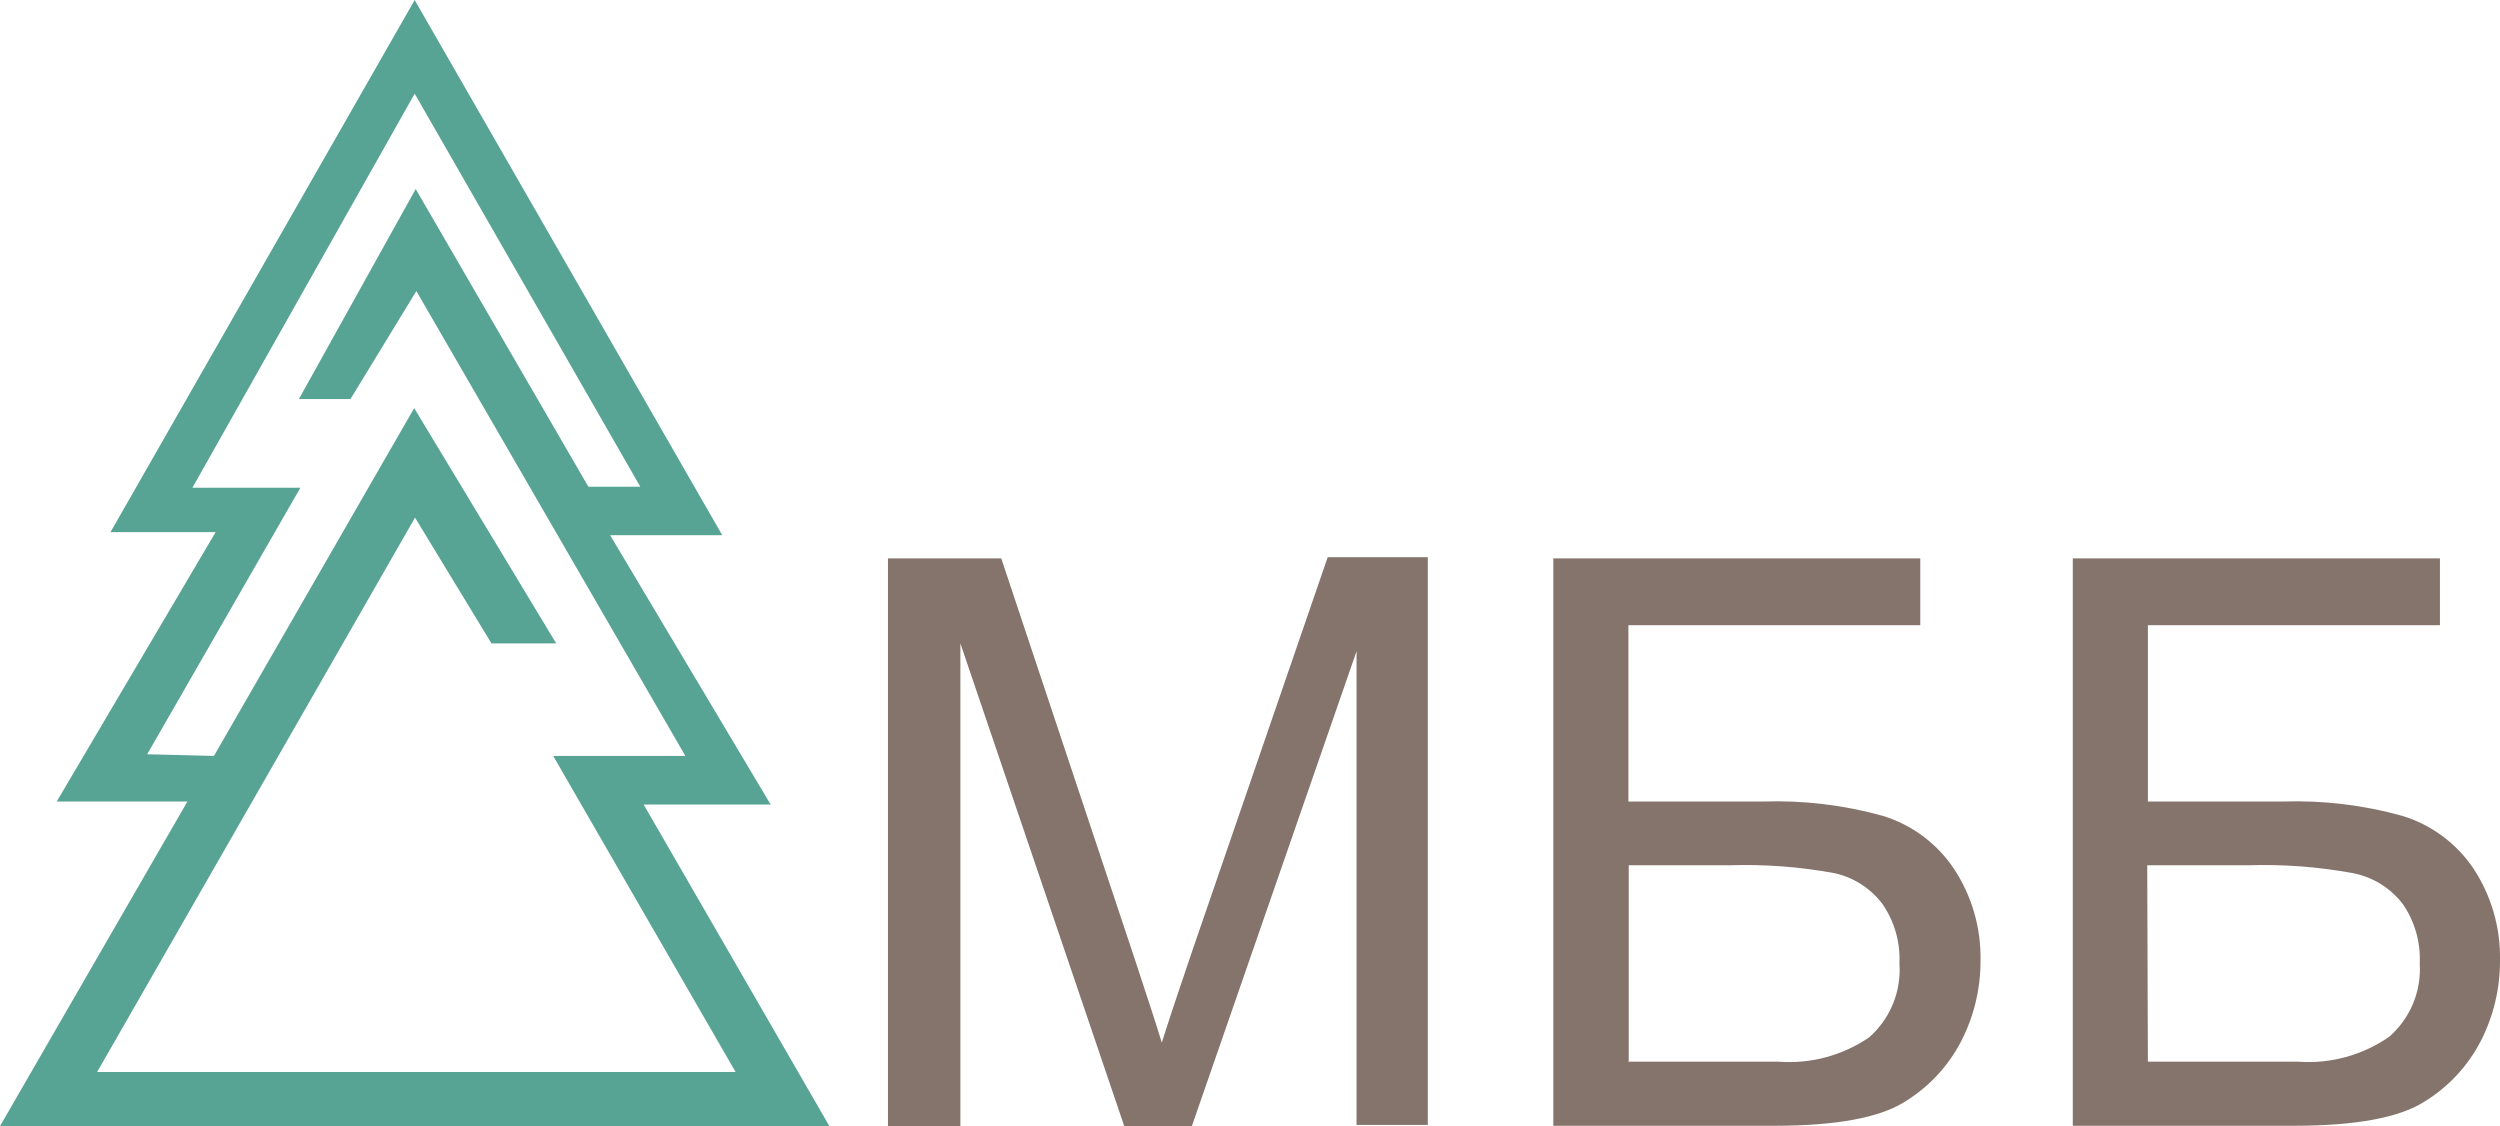 <svg width="111" height="50" viewBox="0 0 111 50" fill="none" xmlns="http://www.w3.org/2000/svg">
<g clip-path="url(#clip0)">
<path fill-rule="evenodd" clip-rule="evenodd" d="M39.425 50V24.792H44.456L50.384 42.586C50.932 44.247 51.34 45.485 51.584 46.293C51.871 45.379 52.318 44.032 52.925 42.252L58.949 24.741H63.395V49.948H60.231V28.915L52.918 50H49.917L42.641 28.566V50H39.425ZM68.959 24.792H85.26V27.758H72.301V35.587H78.302C80.09 35.53 81.877 35.745 83.6 36.225C84.882 36.619 85.991 37.441 86.742 38.553C87.548 39.766 87.964 41.196 87.935 42.653C87.939 43.892 87.647 45.115 87.082 46.219C86.504 47.34 85.627 48.279 84.549 48.932C83.432 49.629 81.523 49.98 78.821 49.985H68.967V24.777L68.959 24.792ZM72.293 47.138H78.962C80.386 47.247 81.805 46.868 82.985 46.063C83.449 45.656 83.812 45.147 84.046 44.576C84.281 44.005 84.379 43.387 84.334 42.771C84.378 41.842 84.118 40.923 83.593 40.154C83.068 39.45 82.308 38.958 81.451 38.768C79.905 38.483 78.333 38.367 76.761 38.419H72.316V47.168L72.293 47.138ZM92.032 24.792H108.333V27.758H95.366V35.587H101.368C103.156 35.53 104.942 35.745 106.666 36.225C107.95 36.618 109.062 37.439 109.815 38.553C110.617 39.767 111.031 41.197 111 42.653C111.005 43.892 110.713 45.115 110.148 46.219C109.57 47.34 108.693 48.279 107.614 48.932C106.498 49.629 104.588 49.98 101.886 49.985H92.032V24.777V24.792ZM95.366 47.138H102.035C103.47 47.244 104.898 46.854 106.08 46.033C106.541 45.63 106.904 45.127 107.139 44.561C107.374 43.995 107.476 43.383 107.436 42.771C107.48 41.842 107.22 40.923 106.695 40.154C106.151 39.434 105.359 38.94 104.472 38.768C102.926 38.483 101.354 38.367 99.782 38.419H95.337L95.366 47.138Z" fill="#84746C"/>
<path fill-rule="evenodd" clip-rule="evenodd" d="M36.825 50H0L8.321 35.587H2.519L9.573 23.628H4.905L18.412 0L32.068 23.762H27.089L34.217 35.721H28.578L36.825 50ZM6.535 33.489L9.499 33.563L18.39 18.12L24.695 28.566H21.821L18.427 22.983L4.312 47.598H32.661L24.562 33.563H30.43L18.486 12.923L15.56 17.72H13.27L18.457 8.393L26.125 21.612H28.43L18.412 4.159L8.543 21.656H13.337L6.535 33.489Z" fill="#58A494"/>
</g>
<defs>
<clipPath id="clip0">
<rect width="111" height="50" fill="white"/>
</clipPath>
</defs>
</svg>

